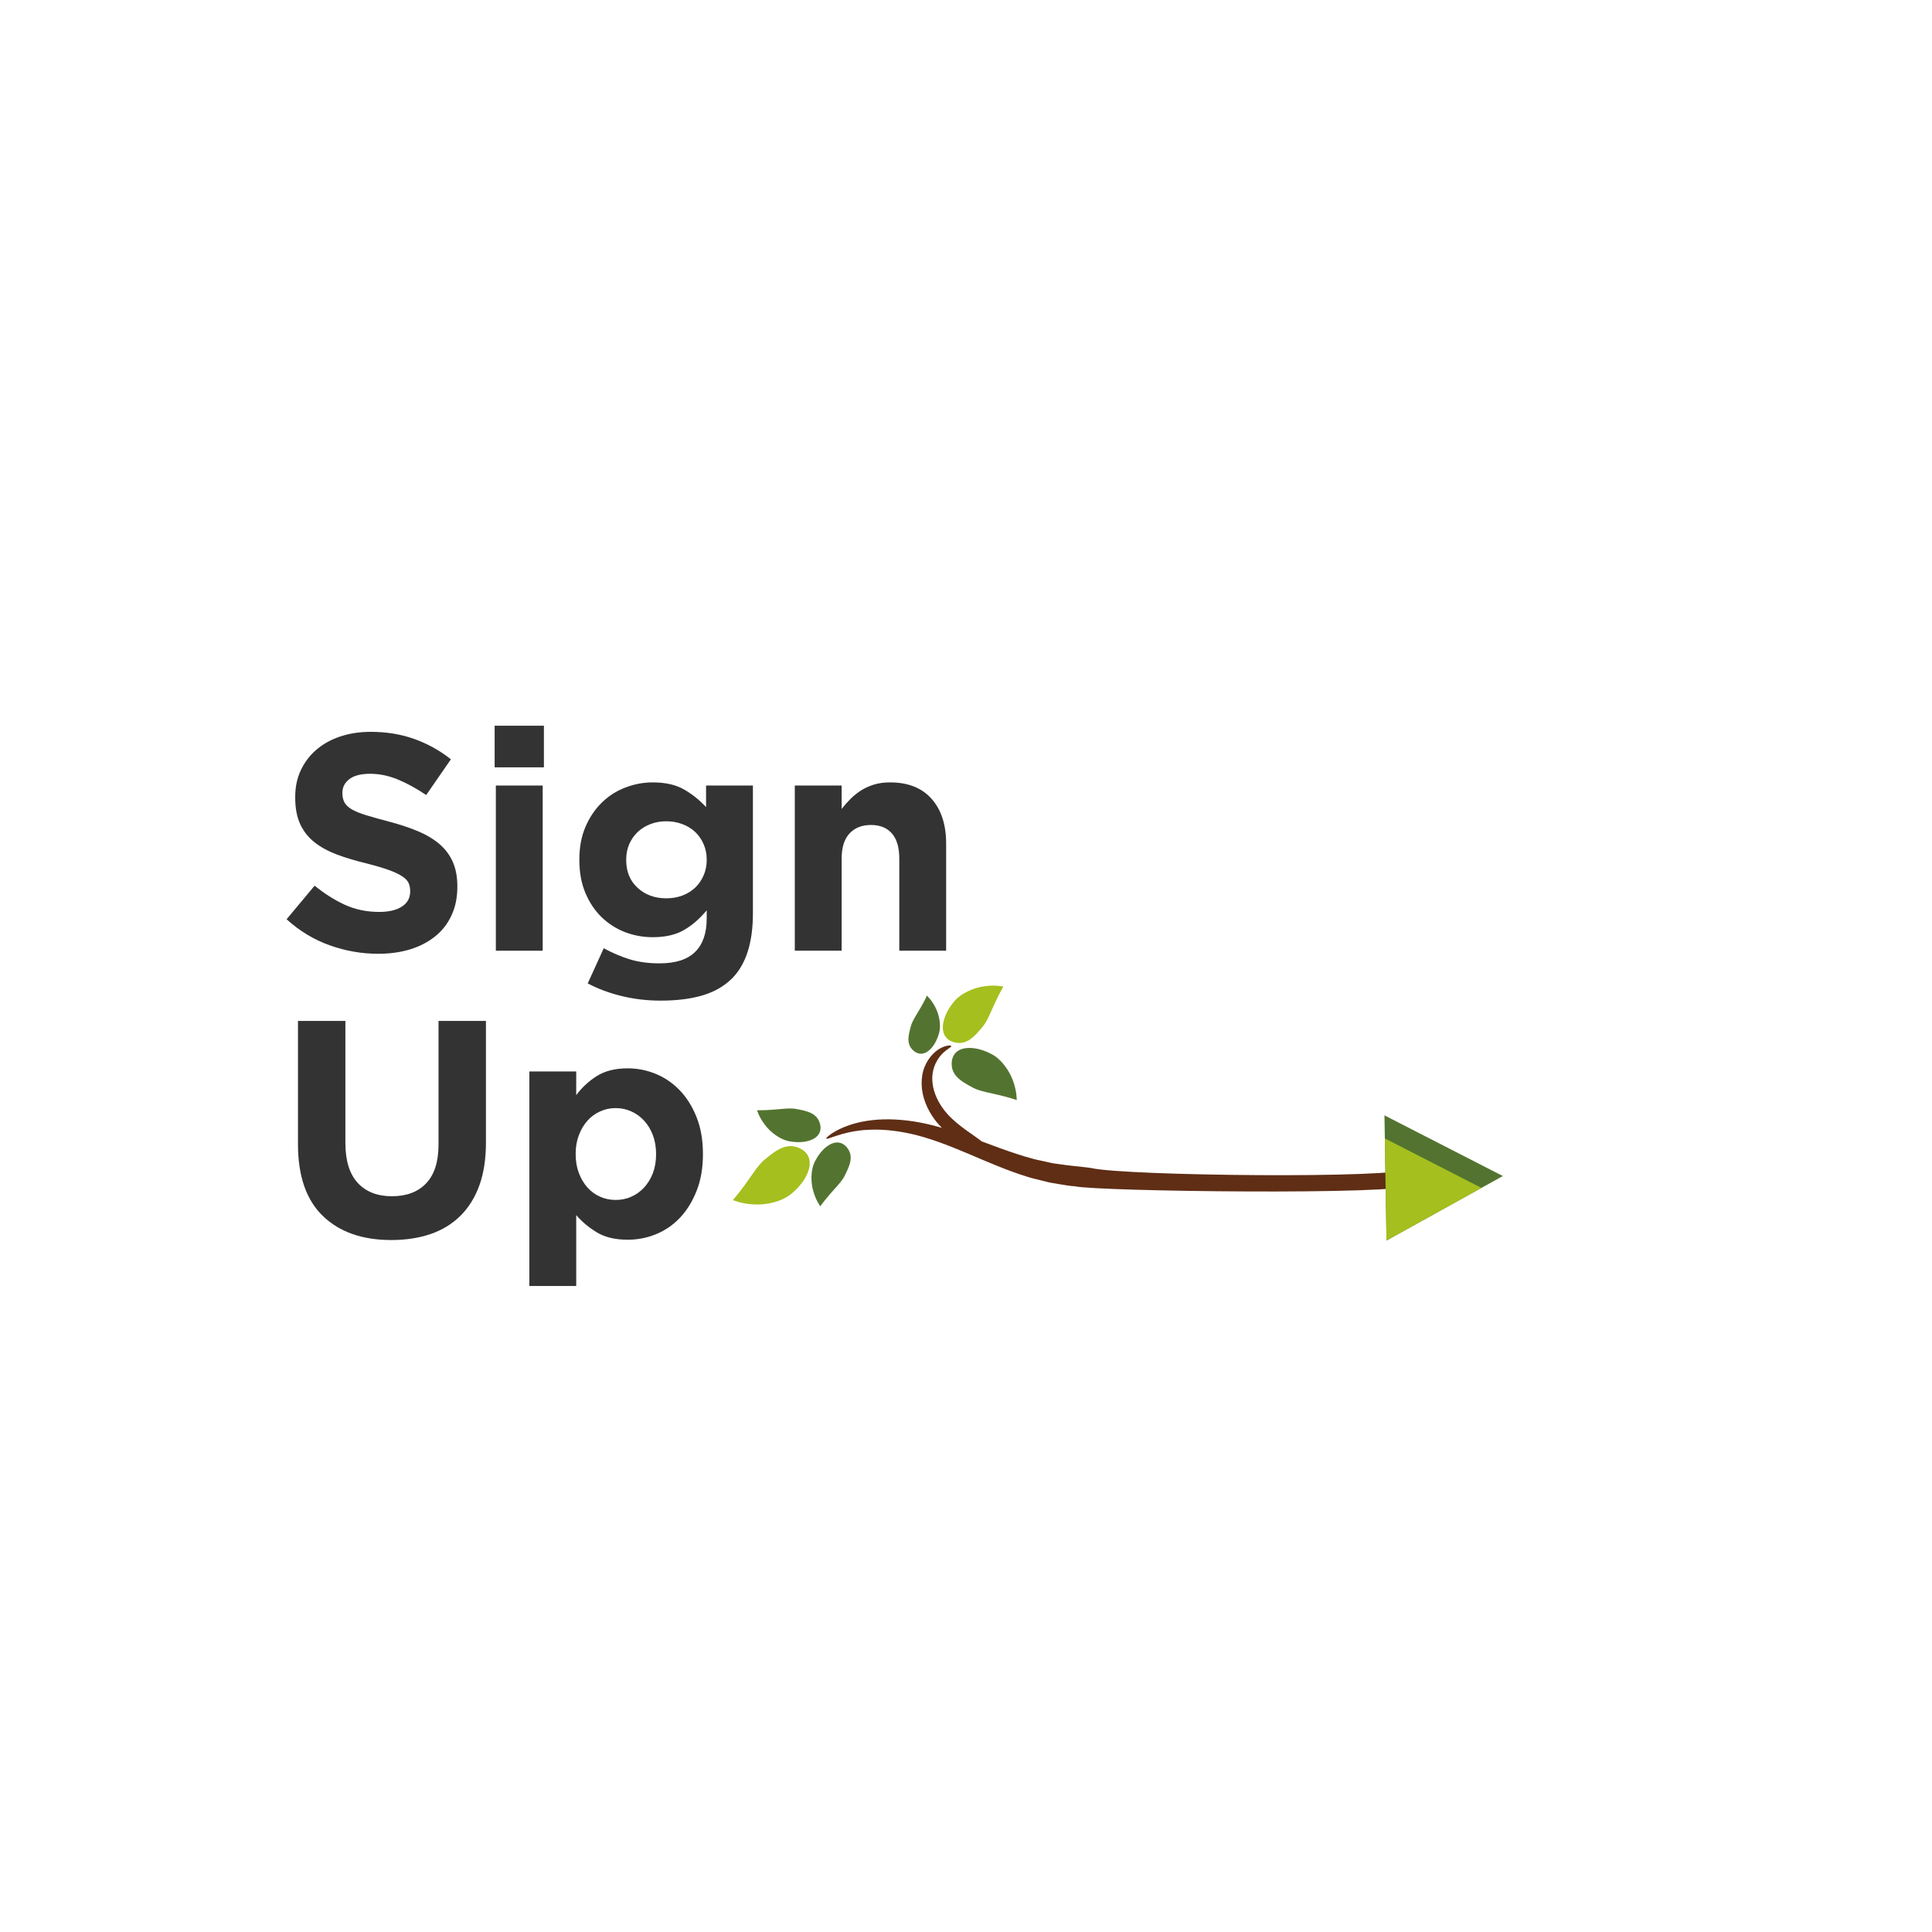 <svg xmlns="http://www.w3.org/2000/svg" xmlns:xlink="http://www.w3.org/1999/xlink" width="500" zoomAndPan="magnify" viewBox="0 0 375 375" height="500" preserveAspectRatio="xMidYMid meet" version="1.0"><defs><g/><clipPath id="6820b1db66"><path d="M 183 191.285 L 195 191.285 L 195 203 L 183 203 Z M 183 191.285 " clip-rule="nonzero"/></clipPath><clipPath id="90ab45973e"><path d="M 268.566 216.41 L 291.703 216.41 L 291.703 240.785 L 268.566 240.785 Z M 268.566 216.41 " clip-rule="nonzero"/></clipPath><clipPath id="d0dc50b76e"><path d="M 268.566 220.73 L 287.727 220.73 L 287.727 240.785 L 268.566 240.785 Z M 268.566 220.73 " clip-rule="nonzero"/></clipPath></defs><path fill="#537430" d="M 159.211 234.141 C 159.211 234.141 160.008 233.031 161.039 231.852 C 162.062 230.641 163.305 229.449 163.902 228.316 C 165.062 226.027 165.781 224.254 164.227 222.535 C 163.449 221.723 162.449 221.527 161.344 222.023 C 160.246 222.508 159.066 223.684 158.199 225.395 C 157.293 227.113 157.359 229.562 157.883 231.293 C 158.137 232.172 158.473 232.891 158.742 233.379 C 159.023 233.871 159.211 234.141 159.211 234.141 " fill-opacity="1" fill-rule="nonzero"/><path fill="#537430" d="M 146.934 215.496 C 146.934 215.496 148.297 215.523 149.859 215.402 C 151.445 215.305 153.141 215.023 154.41 215.227 C 156.934 215.668 158.785 216.152 159.23 218.426 C 159.418 219.539 158.973 220.453 157.918 221.043 C 156.871 221.629 155.223 221.871 153.332 221.543 C 151.414 221.242 149.492 219.723 148.418 218.266 C 147.867 217.535 147.492 216.836 147.262 216.328 C 147.039 215.809 146.934 215.496 146.934 215.496 " fill-opacity="1" fill-rule="nonzero"/><path fill="#a5bf1e" d="M 142.25 232.938 C 142.25 232.938 143.43 231.59 144.625 229.918 C 145.863 228.246 147.012 226.301 148.285 225.195 C 150.863 223.031 152.906 221.582 155.57 223.055 C 156.844 223.805 157.391 225.02 157.09 226.578 C 156.797 228.125 155.652 229.984 153.727 231.609 C 151.805 233.281 148.656 233.93 146.285 233.777 C 145.09 233.723 144.07 233.504 143.363 233.309 C 142.652 233.098 142.25 232.938 142.25 232.938 " fill-opacity="1" fill-rule="nonzero"/><path fill="#537430" d="M 179.922 193.254 C 179.922 193.254 179.418 194.344 178.723 195.531 C 178.039 196.746 177.164 197.98 176.836 199.059 C 176.215 201.227 175.891 202.875 177.516 204.098 C 178.32 204.672 179.215 204.676 180.086 204.066 C 180.953 203.465 181.777 202.254 182.242 200.633 C 182.742 199.004 182.277 196.902 181.539 195.492 C 181.176 194.777 180.766 194.215 180.453 193.836 C 180.129 193.457 179.922 193.254 179.922 193.254 " fill-opacity="1" fill-rule="nonzero"/><path fill="#537430" d="M 197.348 213.52 C 197.348 213.52 195.848 213.008 194.07 212.59 C 192.281 212.141 190.301 211.852 188.969 211.18 C 186.324 209.801 184.445 208.613 184.754 205.934 C 184.941 204.637 185.754 203.777 187.133 203.5 C 188.5 203.219 190.41 203.527 192.391 204.562 C 194.406 205.574 196.004 207.934 196.68 209.93 C 197.035 210.93 197.199 211.836 197.277 212.48 C 197.344 213.137 197.348 213.52 197.348 213.52 " fill-opacity="1" fill-rule="nonzero"/><g clip-path="url(#6820b1db66)"><path fill="#a5bf1e" d="M 194.758 191.484 C 194.758 191.484 193.961 192.844 193.207 194.484 C 192.414 196.133 191.746 198 190.828 199.164 C 188.965 201.457 187.441 203.047 184.898 202.219 C 183.676 201.781 183.004 200.824 183.004 199.43 C 183 198.047 183.684 196.25 185.074 194.531 C 186.457 192.77 189.062 191.688 191.133 191.426 C 192.176 191.277 193.094 191.297 193.734 191.348 C 194.383 191.414 194.758 191.484 194.758 191.484 " fill-opacity="1" fill-rule="nonzero"/></g><path fill="#5f2e15" d="M 273.949 226.805 C 271.293 228.828 218.469 228.242 211.891 226.73 C 211.555 226.652 208.758 226.344 208.414 226.316 C 207.637 226.258 206.863 226.125 206.086 226.027 L 204.629 225.832 C 204.145 225.754 203.672 225.629 203.191 225.531 L 201.758 225.219 C 201.277 225.117 200.801 225.016 200.328 224.875 C 199.379 224.625 198.438 224.332 197.5 224.031 C 195.145 223.266 192.82 222.391 190.531 221.539 C 190.164 221.242 189.688 220.891 189.066 220.453 C 188.219 219.852 187.094 219.109 185.781 218.023 C 185.129 217.48 184.449 216.852 183.824 216.152 C 183.203 215.445 182.633 214.641 182.156 213.777 C 181.695 212.906 181.324 211.98 181.133 211.039 C 180.941 210.105 180.895 209.156 181.031 208.285 C 181.293 206.539 182.238 205.117 183.102 204.332 C 183.965 203.52 184.703 203.234 184.648 203.039 C 184.629 202.883 183.742 202.809 182.496 203.488 C 181.273 204.148 179.809 205.668 179.195 207.879 C 178.887 208.969 178.816 210.184 178.953 211.387 C 179.094 212.59 179.465 213.773 179.965 214.871 C 180.477 215.961 181.121 216.961 181.84 217.84 C 182.16 218.223 182.488 218.578 182.82 218.91 C 182.281 218.754 181.746 218.605 181.211 218.469 C 179.469 218.02 177.762 217.695 176.125 217.5 C 174.488 217.301 172.926 217.234 171.465 217.27 C 170.008 217.305 168.656 217.477 167.441 217.699 C 165.012 218.184 163.172 218.984 162.004 219.668 C 161.414 220 160.996 220.32 160.723 220.555 C 160.453 220.785 160.332 220.938 160.371 221 C 160.406 221.062 160.605 221.035 160.938 220.934 C 161.27 220.832 161.738 220.645 162.359 220.453 C 163.586 220.043 165.387 219.551 167.676 219.344 C 168.824 219.262 170.082 219.219 171.438 219.301 C 172.797 219.387 174.246 219.562 175.758 219.855 C 178.789 220.426 182.035 221.523 185.457 222.914 C 188.879 224.289 192.469 225.949 196.344 227.375 C 197.316 227.727 198.297 228.07 199.305 228.379 C 199.801 228.547 200.316 228.676 200.832 228.805 L 202.375 229.191 C 202.891 229.316 203.402 229.465 203.926 229.562 L 205.5 229.828 C 206.547 229.992 207.594 230.207 208.652 230.262 C 213.215 231.266 271.727 231.996 273.949 230.043 L 273.949 226.805 " fill-opacity="1" fill-rule="nonzero"/><g clip-path="url(#90ab45973e)"><path fill="#537430" d="M 269.121 240.785 L 291.703 228.266 L 268.723 216.492 Z M 269.121 240.785 " fill-opacity="1" fill-rule="nonzero"/></g><g clip-path="url(#d0dc50b76e)"><path fill="#a5bf1e" d="M 269.121 240.785 L 287.543 230.57 L 268.797 220.969 Z M 269.121 240.785 " fill-opacity="1" fill-rule="nonzero"/></g><g fill="#333333" fill-opacity="1"><g transform="translate(53.473, 184.534)"><g><path d="M 19.922 0.594 C 16.734 0.594 13.602 0.047 10.531 -1.047 C 7.457 -2.141 4.664 -3.828 2.156 -6.109 L 7.594 -12.625 C 9.508 -11.07 11.473 -9.832 13.484 -8.906 C 15.504 -7.988 17.711 -7.531 20.109 -7.531 C 22.016 -7.531 23.492 -7.879 24.547 -8.578 C 25.609 -9.273 26.141 -10.242 26.141 -11.484 L 26.141 -11.609 C 26.141 -12.203 26.031 -12.727 25.812 -13.188 C 25.594 -13.645 25.172 -14.07 24.547 -14.469 C 23.93 -14.875 23.078 -15.273 21.984 -15.672 C 20.891 -16.066 19.461 -16.488 17.703 -16.938 C 15.586 -17.445 13.672 -18.02 11.953 -18.656 C 10.242 -19.301 8.789 -20.094 7.594 -21.031 C 6.395 -21.969 5.469 -23.133 4.812 -24.531 C 4.156 -25.926 3.828 -27.66 3.828 -29.734 L 3.828 -29.859 C 3.828 -31.766 4.188 -33.484 4.906 -35.016 C 5.625 -36.555 6.629 -37.883 7.922 -39 C 9.223 -40.125 10.77 -40.984 12.562 -41.578 C 14.352 -42.18 16.328 -42.484 18.484 -42.484 C 21.555 -42.484 24.379 -42.02 26.953 -41.094 C 29.523 -40.176 31.891 -38.863 34.047 -37.156 L 29.25 -30.219 C 27.375 -31.488 25.539 -32.492 23.75 -33.234 C 21.957 -33.973 20.164 -34.344 18.375 -34.344 C 16.57 -34.344 15.223 -33.992 14.328 -33.297 C 13.43 -32.598 12.984 -31.727 12.984 -30.688 L 12.984 -30.578 C 12.984 -29.898 13.113 -29.312 13.375 -28.812 C 13.633 -28.312 14.102 -27.859 14.781 -27.453 C 15.457 -27.055 16.383 -26.676 17.562 -26.312 C 18.738 -25.957 20.223 -25.539 22.016 -25.062 C 24.129 -24.508 26.016 -23.883 27.672 -23.188 C 29.328 -22.488 30.723 -21.648 31.859 -20.672 C 32.992 -19.691 33.848 -18.539 34.422 -17.219 C 35.004 -15.906 35.297 -14.332 35.297 -12.5 L 35.297 -12.391 C 35.297 -10.305 34.914 -8.457 34.156 -6.844 C 33.406 -5.227 32.348 -3.875 30.984 -2.781 C 29.629 -1.688 28.016 -0.848 26.141 -0.266 C 24.266 0.305 22.191 0.594 19.922 0.594 Z M 19.922 0.594 "/></g></g></g><g fill="#333333" fill-opacity="1"><g transform="translate(91.76, 184.534)"><g><path d="M 4.25 -43.672 L 13.812 -43.672 L 13.812 -35.594 L 4.25 -35.594 Z M 4.484 -32.062 L 13.578 -32.062 L 13.578 0 L 4.484 0 Z M 4.484 -32.062 "/></g></g></g><g fill="#333333" fill-opacity="1"><g transform="translate(109.827, 184.534)"><g><path d="M 18.422 9.688 C 15.797 9.688 13.285 9.395 10.891 8.812 C 8.492 8.238 6.281 7.414 4.25 6.344 L 7.359 -0.484 C 9.035 0.43 10.719 1.148 12.406 1.672 C 14.102 2.191 16.031 2.453 18.188 2.453 C 21.301 2.453 23.602 1.711 25.094 0.234 C 26.594 -1.234 27.344 -3.406 27.344 -6.281 L 27.344 -7.844 C 25.988 -6.207 24.508 -4.926 22.906 -4 C 21.312 -3.082 19.301 -2.625 16.875 -2.625 C 15 -2.625 13.203 -2.953 11.484 -3.609 C 9.773 -4.273 8.258 -5.242 6.938 -6.516 C 5.625 -7.797 4.578 -9.363 3.797 -11.219 C 3.016 -13.07 2.625 -15.195 2.625 -17.594 L 2.625 -17.703 C 2.625 -20.098 3.023 -22.223 3.828 -24.078 C 4.629 -25.93 5.688 -27.492 7 -28.766 C 8.312 -30.047 9.828 -31.016 11.547 -31.672 C 13.266 -32.336 15.039 -32.672 16.875 -32.672 C 19.344 -32.672 21.375 -32.207 22.969 -31.281 C 24.562 -30.363 25.977 -29.227 27.219 -27.875 L 27.219 -32.062 L 36.312 -32.062 L 36.312 -7.234 C 36.312 -1.535 34.957 2.672 32.25 5.391 C 30.727 6.898 28.82 7.992 26.531 8.672 C 24.238 9.348 21.535 9.688 18.422 9.688 Z M 19.5 -10.172 C 20.613 -10.172 21.648 -10.348 22.609 -10.703 C 23.566 -11.066 24.395 -11.578 25.094 -12.234 C 25.789 -12.891 26.336 -13.676 26.734 -14.594 C 27.141 -15.508 27.344 -16.508 27.344 -17.594 L 27.344 -17.703 C 27.344 -18.785 27.141 -19.785 26.734 -20.703 C 26.336 -21.617 25.789 -22.406 25.094 -23.062 C 24.395 -23.719 23.566 -24.223 22.609 -24.578 C 21.648 -24.941 20.613 -25.125 19.5 -25.125 C 18.383 -25.125 17.359 -24.941 16.422 -24.578 C 15.484 -24.223 14.664 -23.719 13.969 -23.062 C 13.27 -22.406 12.719 -21.617 12.312 -20.703 C 11.914 -19.785 11.719 -18.785 11.719 -17.703 L 11.719 -17.594 C 11.719 -15.352 12.457 -13.555 13.938 -12.203 C 15.414 -10.848 17.27 -10.172 19.5 -10.172 Z M 19.5 -10.172 "/></g></g></g><g fill="#333333" fill-opacity="1"><g transform="translate(150.208, 184.534)"><g><path d="M 4.062 -32.062 L 13.156 -32.062 L 13.156 -27.516 C 13.676 -28.191 14.242 -28.836 14.859 -29.453 C 15.484 -30.078 16.172 -30.629 16.922 -31.109 C 17.68 -31.586 18.52 -31.969 19.438 -32.25 C 20.352 -32.531 21.395 -32.672 22.562 -32.672 C 26.031 -32.672 28.707 -31.613 30.594 -29.5 C 32.488 -27.383 33.438 -24.473 33.438 -20.766 L 33.438 0 L 24.344 0 L 24.344 -17.891 C 24.344 -20.047 23.863 -21.672 22.906 -22.766 C 21.957 -23.859 20.602 -24.406 18.844 -24.406 C 17.094 -24.406 15.707 -23.859 14.688 -22.766 C 13.664 -21.672 13.156 -20.047 13.156 -17.891 L 13.156 0 L 4.062 0 Z M 4.062 -32.062 "/></g></g></g><g fill="#333333" fill-opacity="1"><g transform="translate(53.461, 240.034)"><g><path d="M 22.5 0.656 C 16.875 0.656 12.445 -0.895 9.219 -4 C 5.988 -7.113 4.375 -11.766 4.375 -17.953 L 4.375 -41.875 L 13.578 -41.875 L 13.578 -18.188 C 13.578 -14.758 14.375 -12.176 15.969 -10.438 C 17.57 -8.707 19.785 -7.844 22.609 -7.844 C 25.441 -7.844 27.656 -8.676 29.25 -10.344 C 30.852 -12.02 31.656 -14.535 31.656 -17.891 L 31.656 -41.875 L 40.859 -41.875 L 40.859 -18.25 C 40.859 -15.062 40.43 -12.289 39.578 -9.938 C 38.723 -7.582 37.492 -5.613 35.891 -4.031 C 34.297 -2.457 32.363 -1.281 30.094 -0.5 C 27.82 0.27 25.289 0.656 22.5 0.656 Z M 22.5 0.656 "/></g></g></g><g fill="#333333" fill-opacity="1"><g transform="translate(98.688, 240.034)"><g><path d="M 4.062 -32.062 L 13.156 -32.062 L 13.156 -27.469 C 14.281 -28.977 15.629 -30.223 17.203 -31.203 C 18.773 -32.18 20.758 -32.672 23.156 -32.672 C 25.031 -32.672 26.844 -32.312 28.594 -31.594 C 30.352 -30.875 31.91 -29.805 33.266 -28.391 C 34.617 -26.973 35.703 -25.238 36.516 -23.188 C 37.336 -21.133 37.75 -18.77 37.75 -16.094 L 37.75 -15.969 C 37.75 -13.301 37.336 -10.938 36.516 -8.875 C 35.703 -6.82 34.629 -5.086 33.297 -3.672 C 31.961 -2.266 30.414 -1.203 28.656 -0.484 C 26.906 0.234 25.07 0.594 23.156 0.594 C 20.719 0.594 18.711 0.113 17.141 -0.844 C 15.566 -1.801 14.238 -2.914 13.156 -4.188 L 13.156 9.578 L 4.062 9.578 Z M 20.812 -7.125 C 21.895 -7.125 22.906 -7.332 23.844 -7.75 C 24.781 -8.164 25.609 -8.758 26.328 -9.531 C 27.047 -10.312 27.613 -11.238 28.031 -12.312 C 28.445 -13.395 28.656 -14.613 28.656 -15.969 L 28.656 -16.094 C 28.656 -17.406 28.445 -18.609 28.031 -19.703 C 27.613 -20.805 27.047 -21.742 26.328 -22.516 C 25.609 -23.297 24.781 -23.895 23.844 -24.312 C 22.906 -24.738 21.895 -24.953 20.812 -24.953 C 19.738 -24.953 18.734 -24.738 17.797 -24.312 C 16.859 -23.895 16.039 -23.297 15.344 -22.516 C 14.645 -21.742 14.086 -20.805 13.672 -19.703 C 13.254 -18.609 13.047 -17.406 13.047 -16.094 L 13.047 -15.969 C 13.047 -14.656 13.254 -13.445 13.672 -12.344 C 14.086 -11.25 14.645 -10.312 15.344 -9.531 C 16.039 -8.758 16.859 -8.164 17.797 -7.75 C 18.734 -7.332 19.738 -7.125 20.812 -7.125 Z M 20.812 -7.125 "/></g></g></g></svg>
